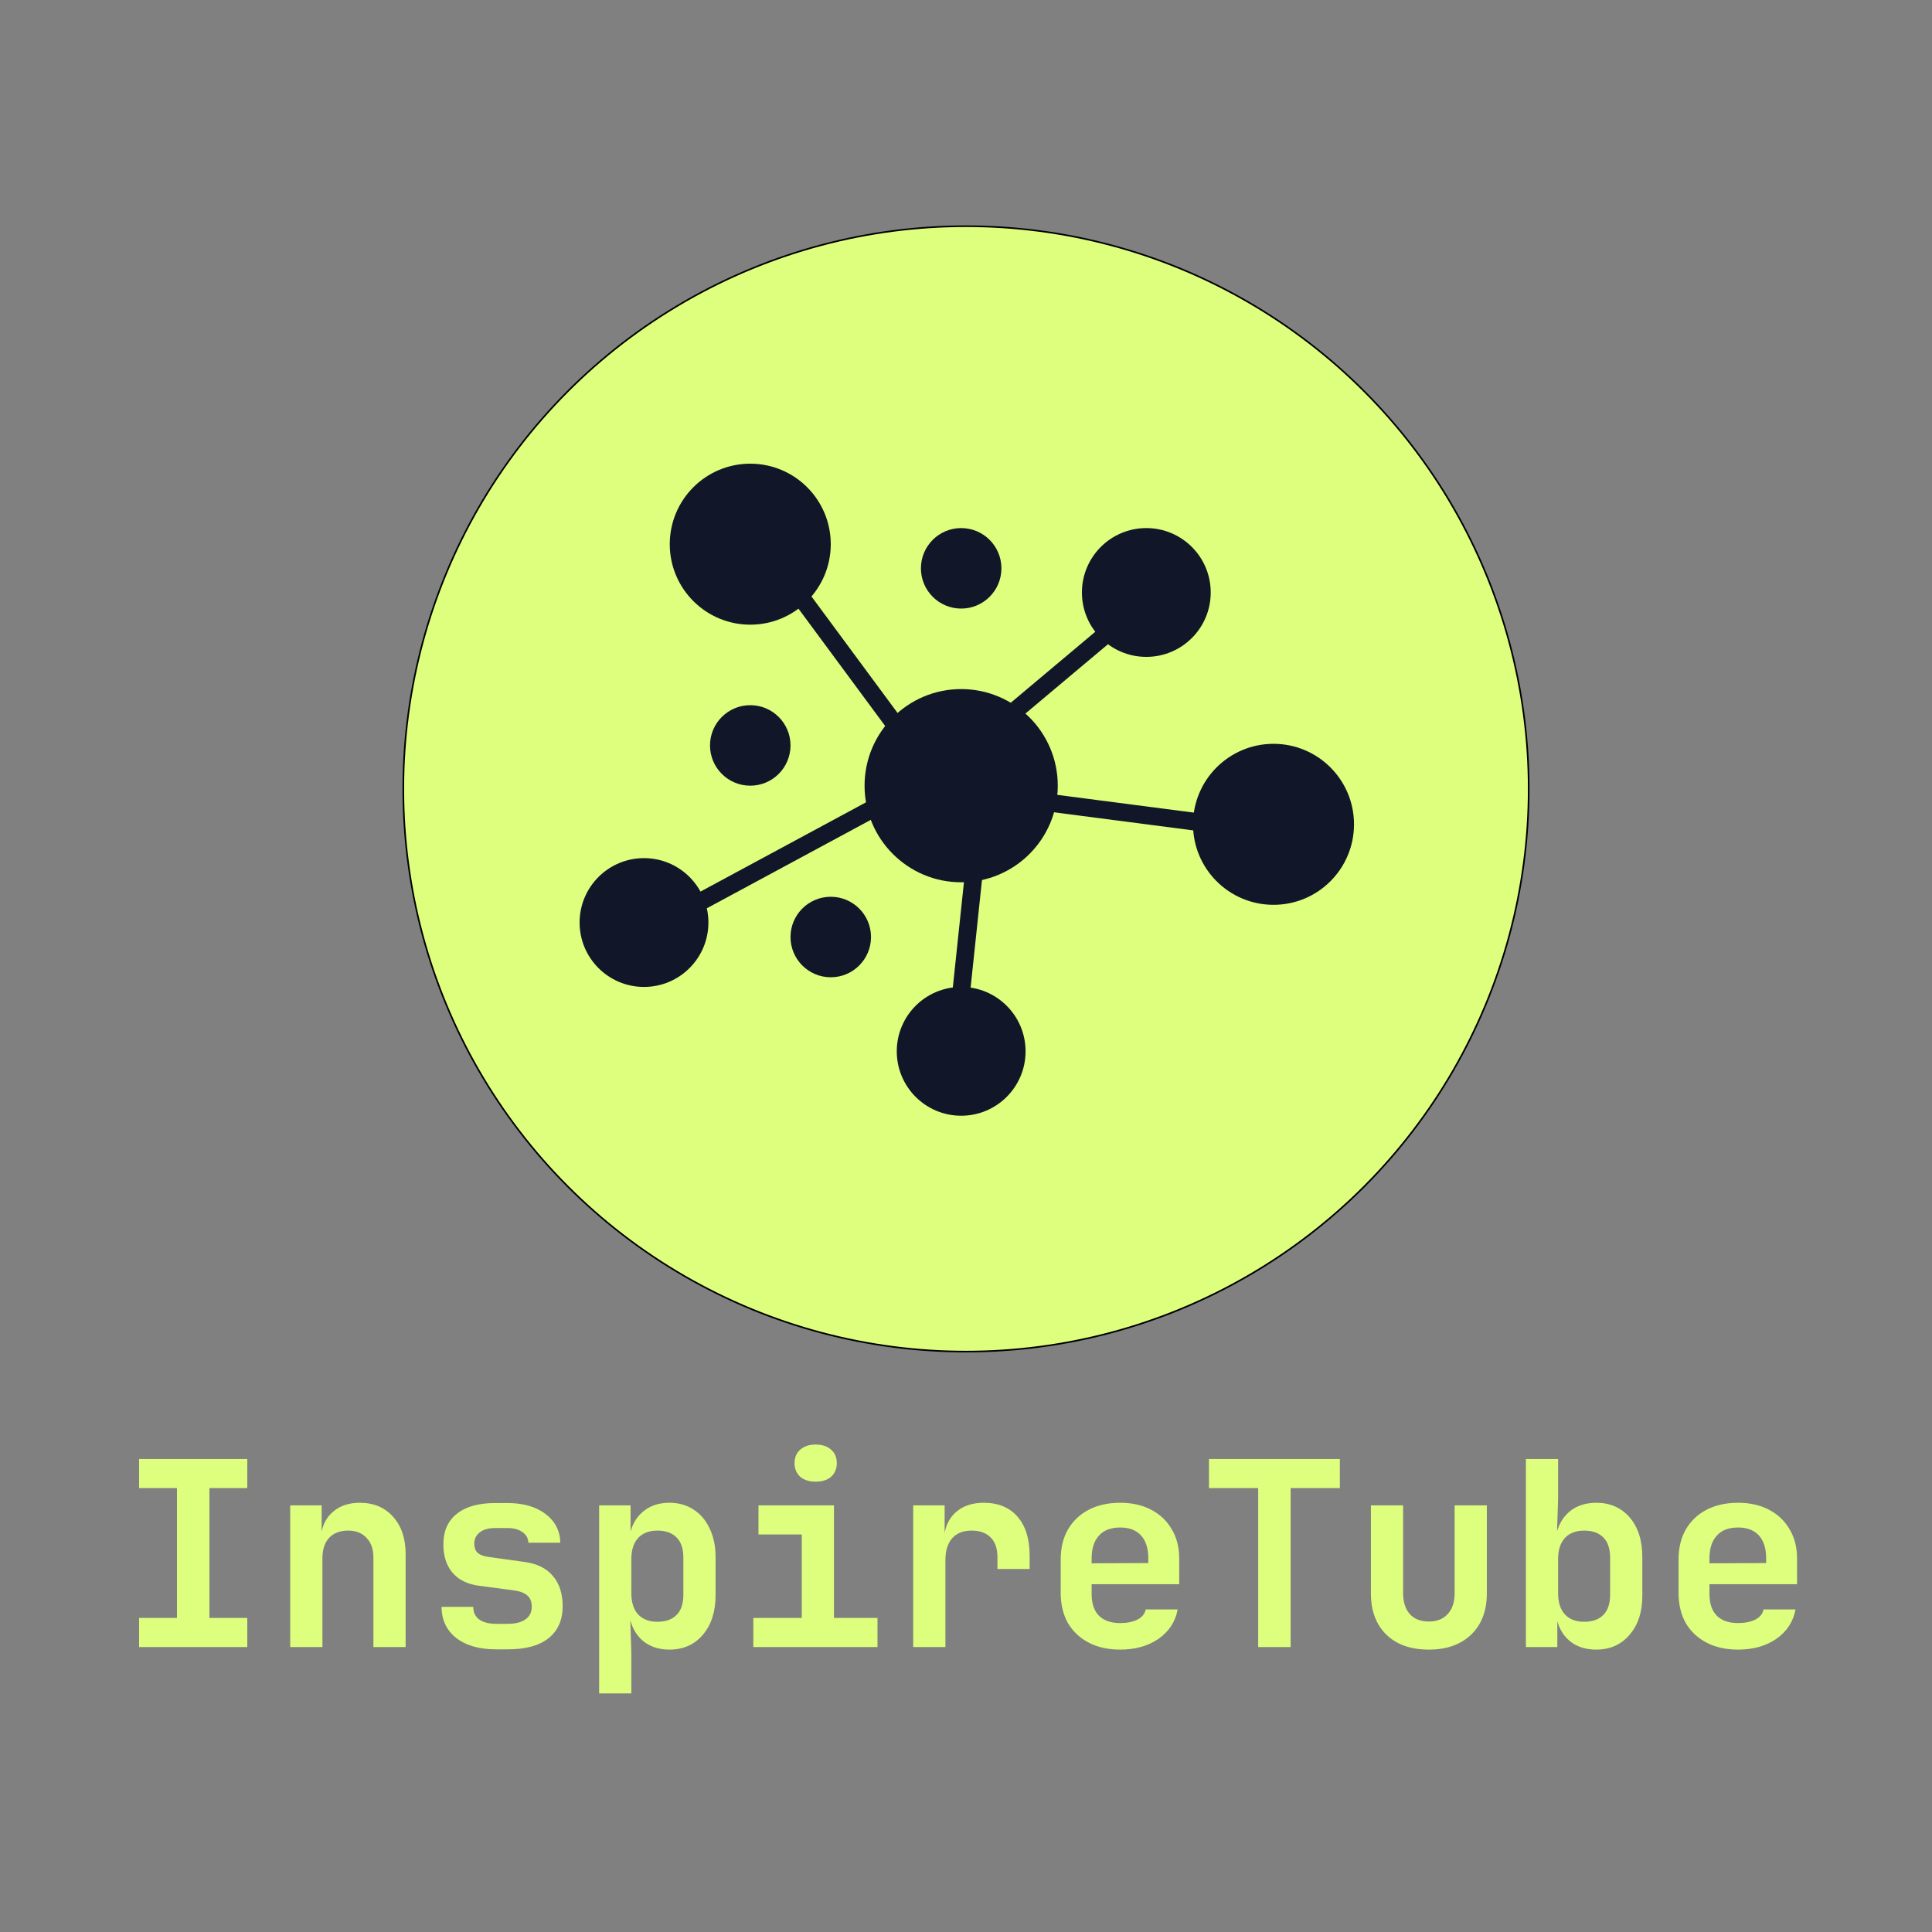 <svg width="1200" height="1200" viewBox="0 0 1200 1200" fill="none" xmlns="http://www.w3.org/2000/svg">
<rect x="0" y="0" width="1200" height="1200" fill="#808080" stroke="none"/>
<circle cx="600" cy="490" r="349.5" fill="#DEFF7D" stroke="black"/>
<path d="M86.4 1023V1004.92H109.92V924.28H86.4V906.2H153.6V924.28H130.08V1004.92H153.6V1023H86.4ZM180.258 1023V935H199.778V951.48C200.844 945.933 203.458 941.56 207.618 938.36C211.778 935.053 217.058 933.4 223.458 933.4C232.098 933.4 238.978 936.28 244.098 942.04C249.324 947.8 251.938 955.533 251.938 965.24V1023H231.938V967.64C231.938 962.2 230.498 958.04 227.618 955.16C224.844 952.173 221.058 950.68 216.258 950.68C211.244 950.68 207.298 952.173 204.418 955.16C201.644 958.147 200.258 962.413 200.258 967.96V1023H180.258ZM308.195 1024.44C297.742 1024.44 289.475 1022.09 283.395 1017.4C277.315 1012.6 274.275 1006.15 274.275 998.04H293.955C293.955 1001.45 295.182 1004.07 297.635 1005.88C300.195 1007.69 303.715 1008.6 308.195 1008.6H315.235C320.035 1008.6 323.715 1007.69 326.275 1005.88C328.942 1004.07 330.275 1001.45 330.275 998.04C330.275 994.84 329.368 992.493 327.555 991C325.742 989.4 322.968 988.333 319.235 987.8L297.315 984.92C290.275 983.96 284.835 981.24 280.995 976.76C277.262 972.28 275.395 966.467 275.395 959.32C275.395 951 278.168 944.653 283.715 940.28C289.262 935.8 297.262 933.56 307.715 933.56H315.075C324.888 933.56 332.782 935.8 338.755 940.28C344.728 944.76 347.822 950.733 348.035 958.2H328.195C328.088 955.427 326.862 953.24 324.515 951.64C322.168 949.933 319.022 949.08 315.075 949.08H307.715C303.448 949.08 300.195 949.987 297.955 951.8C295.715 953.507 294.595 955.853 294.595 958.84C294.595 961.507 295.395 963.48 296.995 964.76C298.702 966.04 301.155 966.84 304.355 967.16L324.995 970.04C333.102 971 339.182 973.88 343.235 978.68C347.395 983.373 349.475 989.72 349.475 997.72C349.475 1006.25 346.542 1012.87 340.675 1017.56C334.915 1022.15 326.435 1024.44 315.235 1024.44H308.195ZM372.133 1051.8V935H391.653V951.16C393.253 945.613 396.133 941.293 400.293 938.2C404.453 935 409.626 933.4 415.813 933.4C421.466 933.4 426.426 934.787 430.693 937.56C435.066 940.333 438.426 944.28 440.773 949.4C443.226 954.413 444.453 960.28 444.453 967V990.84C444.453 1000.97 441.839 1009.13 436.613 1015.32C431.386 1021.51 424.453 1024.6 415.813 1024.6C409.626 1024.6 404.399 1023 400.133 1019.8C395.973 1016.6 393.093 1012.12 391.493 1006.36L392.133 1027.16V1051.8H372.133ZM408.293 1007.32C413.413 1007.32 417.359 1005.93 420.133 1003.16C423.013 1000.39 424.453 996.12 424.453 990.36V967.64C424.453 961.88 423.013 957.613 420.133 954.84C417.359 952.067 413.413 950.68 408.293 950.68C403.173 950.68 399.173 952.227 396.293 955.32C393.519 958.413 392.133 962.787 392.133 968.44V989.56C392.133 995.213 393.519 999.587 396.293 1002.68C399.173 1005.77 403.173 1007.32 408.293 1007.32ZM467.91 1023V1004.92H497.99V953.08H471.11V935H517.99V1004.92H545.03V1023H467.91ZM506.63 920.28C502.577 920.28 499.377 919.267 497.03 917.24C494.683 915.107 493.51 912.28 493.51 908.76C493.51 905.24 494.683 902.467 497.03 900.44C499.377 898.307 502.577 897.24 506.63 897.24C510.683 897.24 513.883 898.307 516.23 900.44C518.577 902.467 519.75 905.24 519.75 908.76C519.75 912.28 518.577 915.107 516.23 917.24C513.883 919.267 510.683 920.28 506.63 920.28ZM567.208 1023V935H586.728V952.12C587.794 946.36 590.408 941.827 594.568 938.52C598.834 935.107 604.328 933.4 611.048 933.4C620.008 933.4 626.994 936.28 632.008 942.04C637.021 947.8 639.528 955.853 639.528 966.2V974.52H619.528V967.16C619.528 961.827 618.141 957.773 615.368 955C612.594 952.12 608.648 950.68 603.528 950.68C598.194 950.68 594.141 952.28 591.368 955.48C588.594 958.68 587.208 963.213 587.208 969.08V1023H567.208ZM695.785 1024.6C688.318 1024.6 681.812 1023.16 676.265 1020.28C670.718 1017.4 666.398 1013.35 663.305 1008.12C660.318 1002.79 658.825 996.547 658.825 989.4V968.6C658.825 961.453 660.318 955.267 663.305 950.04C666.398 944.707 670.718 940.6 676.265 937.72C681.812 934.84 688.318 933.4 695.785 933.4C703.145 933.4 709.545 934.84 714.985 937.72C720.532 940.6 724.798 944.653 727.785 949.88C730.878 955 732.425 961.027 732.425 967.96V983.96H678.025V990.04C678.025 996.013 679.572 1000.55 682.665 1003.64C685.758 1006.63 690.132 1008.12 695.785 1008.12C699.945 1008.12 703.465 1007.43 706.345 1006.04C709.332 1004.55 711.092 1002.41 711.625 999.64H731.465C730.078 1007.21 726.132 1013.29 719.625 1017.88C713.118 1022.36 705.172 1024.6 695.785 1024.6ZM678.025 967.96V971L713.225 970.84V967.8C713.225 961.72 711.732 957.027 708.745 953.72C705.758 950.413 701.438 948.76 695.785 948.76C689.918 948.76 685.492 950.467 682.505 953.88C679.518 957.187 678.025 961.88 678.025 967.96ZM781.483 1023V924.28H750.923V906.2H832.203V924.28H801.643V1023H781.483ZM887.5 1024.6C876.3 1024.6 867.5 1021.51 861.1 1015.32C854.7 1009.03 851.5 1000.49 851.5 989.72V935H871.5V989.56C871.5 995.107 872.887 999.427 875.66 1002.52C878.433 1005.61 882.38 1007.16 887.5 1007.16C892.513 1007.16 896.407 1005.61 899.18 1002.52C902.06 999.427 903.5 995.107 903.5 989.56V935H923.5V989.72C923.5 1000.49 920.247 1009.03 913.74 1015.32C907.233 1021.51 898.487 1024.6 887.5 1024.6ZM991.438 1024.6C985.251 1024.6 980.078 1023.05 975.918 1019.96C971.758 1016.87 968.878 1012.55 967.278 1007V1023H947.758V906.2H967.758V930.84L967.118 951C968.824 945.453 971.758 941.133 975.918 938.04C980.184 934.947 985.358 933.4 991.438 933.4C1000.08 933.4 1007.01 936.44 1012.24 942.52C1017.46 948.6 1020.08 956.813 1020.08 967.16V991C1020.08 1001.24 1017.41 1009.4 1012.08 1015.48C1006.85 1021.56 999.971 1024.6 991.438 1024.6ZM983.918 1007.32C989.038 1007.32 992.984 1005.93 995.758 1003.16C998.638 1000.39 1000.08 996.12 1000.08 990.36V967.64C1000.08 961.88 998.638 957.613 995.758 954.84C992.984 952.067 989.038 950.68 983.918 950.68C978.798 950.68 974.798 952.227 971.918 955.32C969.144 958.413 967.758 962.787 967.758 968.44V989.56C967.758 995.213 969.144 999.587 971.918 1002.68C974.798 1005.77 978.798 1007.32 983.918 1007.32ZM1079.54 1024.6C1072.07 1024.6 1065.56 1023.16 1060.02 1020.28C1054.47 1017.4 1050.15 1013.35 1047.06 1008.12C1044.07 1002.79 1042.58 996.547 1042.58 989.4V968.6C1042.58 961.453 1044.07 955.267 1047.06 950.04C1050.15 944.707 1054.47 940.6 1060.02 937.72C1065.56 934.84 1072.07 933.4 1079.54 933.4C1086.9 933.4 1093.3 934.84 1098.74 937.72C1104.28 940.6 1108.55 944.653 1111.54 949.88C1114.63 955 1116.18 961.027 1116.18 967.96V983.96H1061.78V990.04C1061.78 996.013 1063.32 1000.55 1066.42 1003.64C1069.51 1006.63 1073.88 1008.12 1079.54 1008.12C1083.7 1008.12 1087.22 1007.43 1090.1 1006.04C1093.08 1004.55 1094.84 1002.41 1095.38 999.64H1115.22C1113.83 1007.21 1109.88 1013.29 1103.38 1017.88C1096.87 1022.36 1088.92 1024.6 1079.54 1024.6ZM1061.78 967.96V971L1096.98 970.84V967.8C1096.98 961.72 1095.48 957.027 1092.5 953.72C1089.51 950.413 1085.19 948.76 1079.54 948.76C1073.67 948.76 1069.24 950.467 1066.26 953.88C1063.27 957.187 1061.78 961.88 1061.78 967.96Z" fill="#DEFF7D"/>
<circle cx="466" cy="338" r="50" fill="#111629"/>
<circle cx="791" cy="512" r="50" fill="#111629"/>
<circle cx="597" cy="488" r="60" fill="#111629"/>
<circle cx="400" cy="573" r="40" fill="#111629"/>
<circle cx="597" cy="653" r="40" fill="#111629"/>
<circle cx="516" cy="582" r="25" fill="#111629"/>
<circle cx="466" cy="463" r="25" fill="#111629"/>
<circle cx="597" cy="353" r="25" fill="#111629"/>
<circle cx="712" cy="368" r="40" fill="#111629"/>
<rect x="800.707" y="512.434" width="11" height="205" transform="rotate(97.409 800.707 512.434)" fill="#111629"/>
<rect x="596.684" y="495.866" width="11" height="205" transform="rotate(143.535 596.684 495.866)" fill="#111629"/>
<rect x="582.334" y="489.033" width="11" height="205" transform="rotate(-130.025 582.334 489.033)" fill="#111629"/>
<rect x="595.939" y="679.021" width="11" height="205" transform="rotate(-173.972 595.939 679.021)" fill="#111629"/>
<rect x="415.221" y="576.984" width="11" height="205" transform="rotate(-118.336 415.221 576.984)" fill="#111629"/>
</svg>
